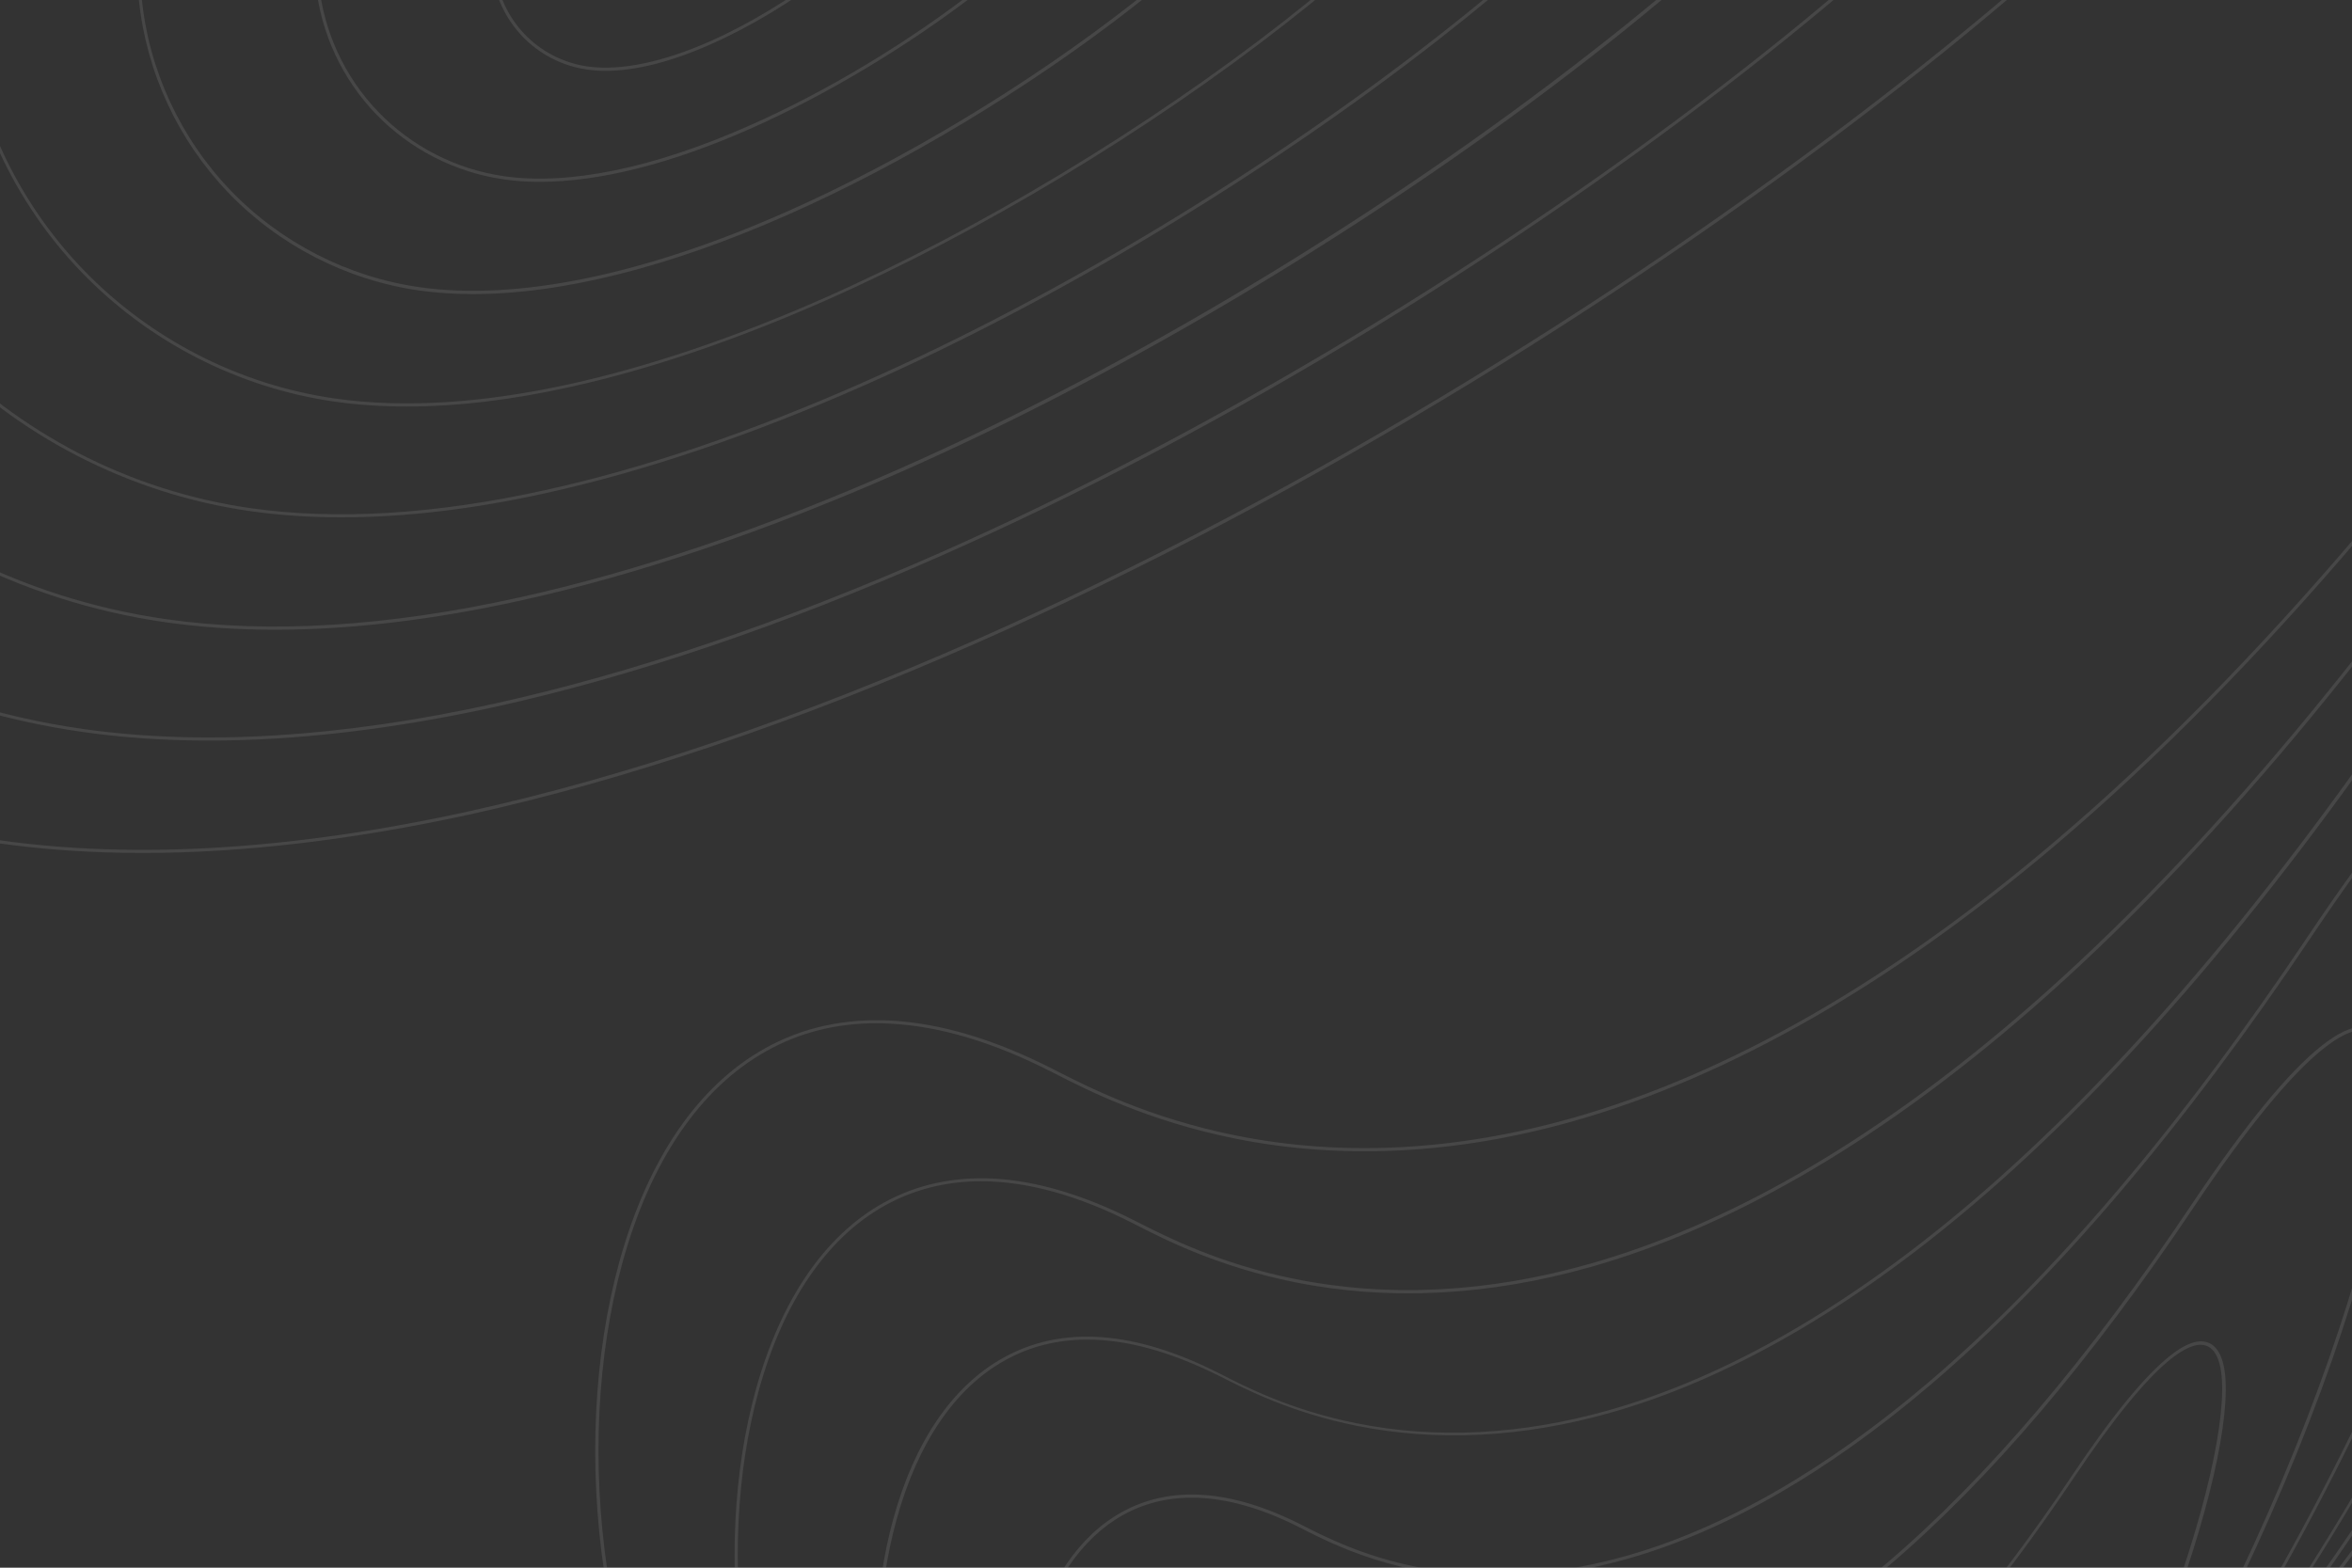 <?xml version="1.0" encoding="utf-8"?>
<!-- Generator: Adobe Illustrator 24.1.2, SVG Export Plug-In . SVG Version: 6.00 Build 0)  -->
<svg version="1.1" id="background-06_1_" xmlns="http://www.w3.org/2000/svg" xmlns:xlink="http://www.w3.org/1999/xlink" x="0px"
	 y="0px" viewBox="0 0 1500 1000" style="enable-background:new 0 0 1500 1000;" xml:space="preserve">
<rect x="0" y="0" width="1500" height="1000" fill="#333333" stroke="none"/>
<style type="text/css">
	.st0{opacity:0.1;clip-path:url(#mask_1_);}
	.st1{fill:#FFFFFF;}
</style>
<g id="background">
	<defs>
		<rect id="mask" width="1500" height="1000"/>
	</defs>
	<clipPath id="mask_1_">
		<use xlink:href="#mask"  style="overflow:visible;"/>
	</clipPath>
	<g id="background-06" class="st0">
		<g id="lines">
			<path id="line_14_" class="st1" d="M1043.7,1442.4c-10.9,0-21.8-1.3-32.5-3.8c-30.1-7.2-57.2-24.3-76.5-48.3l0,0l-0.6-0.8
				c0,0,0,0,0,0l-0.6-0.7l0,0c-8-10.5-13.8-25.6-16.3-42.8c-2.6-17.2-1.7-35,2.4-50c4.6-16.8,12.9-28.9,24-35
				c13-7.2,28.8-6.1,47.2,3.3c0.1,0.1,0.3,0.1,0.4,0.2c10.6,5.4,38.5,19.7,81.4,7.5c55.5-15.7,113.8-68.8,173.5-158
				c17-25.4,31-42.6,41.8-51.1c5.3-4.2,9.7-6.3,13.5-6.3c2,0,3.8,0.5,5.4,1.6c1.4,1,2.6,2.6,3.6,4.6c1.6,3.6,2.4,8.7,2.4,15.3
				c0,6.3-0.9,13.9-2.4,22.7c-3.1,17.6-9.1,39.3-17.3,62.8c-18.5,52.9-46.2,109.1-75.9,154c-36.8,55.7-76.5,94.5-114.8,112
				C1083.9,1438.1,1063.8,1442.4,1043.7,1442.4z M935.7,1388.2c19,24,46,41.2,76,48.4c29.9,7.2,61.8,4,89.8-8.8
				c37.9-17.4,77.3-55.9,114-111.3c29.6-44.8,57.2-100.8,75.6-153.6c8.2-23.4,14.1-45,17.2-62.5c1.5-8.7,2.3-16.2,2.4-22.4
				c0.1-6.3-0.7-11.2-2.2-14.5c-0.8-1.7-1.8-3-2.9-3.8c-1.2-0.9-2.6-1.3-4.2-1.3c-3.3,0.1-7.4,2-12.3,5.9
				c-10.6,8.4-24.5,25.4-41.4,50.6c-59.9,89.6-118.7,143-174.6,158.8c-43.6,12.3-72.1-2.2-82.8-7.7c-0.2-0.1-0.3-0.2-0.4-0.2
				c-17.8-9.1-33-10.2-45.3-3.3c-10.6,5.9-18.5,17.6-23,33.8c-4.1,14.7-4.9,32.2-2.4,49.1C921.7,1362.9,927.6,1378,935.7,1388.2
				L935.7,1388.2L935.7,1388.2z"/>
			<path id="line_13_" class="st1" d="M1016.9,1432.5c-16.3,0-32.6-1.9-48.5-5.7c-45-10.8-85.6-36.5-114.4-72.5l0,0l-0.6-0.8
				c0,0,0,0,0,0l-0.6-0.8l0,0c-12-15.6-20.7-38.3-24.6-64.1c-3.8-25.7-2.5-52.2,3.6-74.5c6.8-24.9,19.1-42.8,35.5-52
				c19.1-10.7,42.6-9,69.9,4.9c0.1,0.1,0.3,0.1,0.4,0.2l0.2,0.1c15.9,8.1,58.1,29.7,122.8,11.4c37.2-10.5,76-32.8,115.2-66.1
				c47.7-40.6,96.7-98.2,145.6-171.3c25.4-38,46.4-63.7,62.5-76.4c7.6-6.1,14.2-9.2,19.6-9.3c2.8,0,5.3,0.7,7.5,2.3
				c2,1.5,3.7,3.7,5,6.5c2.4,5.2,3.6,12.8,3.5,22.6c-0.1,9.4-1.3,20.8-3.6,33.9c-4.6,26.3-13.6,58.8-25.9,94
				c-27.7,79.3-69.1,163.4-113.7,230.8c-55.1,83.4-114.5,141.4-171.8,167.7C1076.9,1426.1,1046.9,1432.5,1016.9,1432.5z
				 M854.8,1352.3c28.6,36.1,69,61.8,114,72.6c44.9,10.7,92.8,6,134.7-13.2c56.9-26.1,116-83.8,170.9-166.9
				c44.4-67.3,85.8-151.3,113.4-230.4c12.3-35.2,21.2-67.6,25.8-93.7c2.3-13,3.5-24.3,3.6-33.6c0.1-9.5-1-16.8-3.3-21.7
				c-1.1-2.5-2.6-4.4-4.4-5.7c-1.8-1.3-3.9-1.9-6.3-1.9c-4.9,0.1-11.1,3.1-18.4,8.8c-15.9,12.6-36.8,38.1-62.1,75.9
				c-49,73.2-98.1,131-146,171.7c-39.4,33.5-78.4,55.9-115.9,66.5c-18.5,5.2-35.2,7.2-50,7.2c-37.5,0-62.7-12.9-74.2-18.8l-0.2-0.1
				c-0.1-0.1-0.3-0.1-0.4-0.2c-26.6-13.6-49.5-15.2-68-4.9c-15.9,8.9-27.8,26.4-34.5,50.7c-6.1,22.1-7.3,48.3-3.6,73.7
				C833.9,1314.3,842.7,1337,854.8,1352.3L854.8,1352.3z"/>
			<path id="line_12_" class="st1" d="M991,1422.7c-21.7,0-43.3-2.5-64.6-7.6c-60-14.3-114.1-48.7-152.4-96.7l0,0l-0.6-0.7
				c0,0,0-0.1-0.1-0.1l-0.6-0.8l0,0c-16.1-20.7-27.7-51-32.8-85.4c-5.1-34.2-3.4-69.3,4.8-99.1c9.1-33,25.3-56.8,47-68.9
				c25.3-14.1,56.4-11.9,92.6,6.6c0.3,0.1,0.5,0.3,0.8,0.4c21.3,10.9,77.7,39.7,164.2,15.2c49.7-14.1,101.5-43.8,153.8-88.3
				c63.7-54.2,129.1-131.1,194.3-228.5c33.9-50.6,61.8-84.8,83.2-101.7c10.1-8,18.7-12.1,25.8-12.2c3.6-0.1,6.8,0.9,9.5,2.9
				c2.6,1.9,4.8,4.7,6.5,8.4c3.1,6.8,4.7,16.8,4.6,29.8c-0.1,12.5-1.7,27.6-4.8,45.1c-6.2,35-18.1,78.3-34.5,125.3
				c-37,105.7-92.2,217.8-151.5,307.6c-34.7,52.5-70.7,97.7-107.1,134.2c-40.5,40.7-81.4,70.6-121.6,89.1
				C1070.8,1414.1,1030.9,1422.7,991,1422.7z M774.9,1316.4c38.1,48.1,92.1,82.5,151.9,96.8c59.9,14.3,123.7,8.1,179.6-17.6
				c40-18.3,80.7-48.2,121-88.7c36.3-36.4,72.2-81.5,106.9-133.9c59.2-89.7,114.4-201.6,151.3-307.2c16.4-46.9,28.3-90.1,34.5-125
				c3.1-17.4,4.7-32.4,4.8-44.8c0.1-12.7-1.4-22.4-4.4-28.9c-1.5-3.4-3.5-5.9-5.8-7.6c-2.4-1.7-5.2-2.6-8.3-2.5
				c-6.6,0.1-14.8,4.1-24.5,11.8c-21.2,16.8-49,50.8-82.8,101.2c-65.3,97.6-130.8,174.6-194.7,228.9
				c-52.5,44.7-104.5,74.5-154.6,88.7c-24.7,7-47,9.7-66.7,9.7c-50,0-83.6-17.2-98.9-25c-0.3-0.1-0.6-0.3-0.8-0.4
				c-35.5-18.1-66-20.4-90.7-6.6c-21.2,11.8-37.1,35.2-46,67.7c-8.1,29.5-9.8,64.4-4.8,98.3C747,1265.7,758.8,1296,774.9,1316.4
				L774.9,1316.4z"/>
			<path id="line_11_" class="st1" d="M964.4,1412.9c-27.2,0-54.3-3.2-80.9-9.5c-37.2-8.9-72.4-23.7-104.6-44
				c-32.8-20.7-61.6-46.5-85.8-76.9l0,0l-0.6-0.7c0,0,0-0.1-0.1-0.1l-0.6-0.8l0,0c-20.1-25.8-34.7-63.6-41.1-106.7
				c-6.3-42.6-4.2-86.6,6-123.7c11.3-41.1,31.5-70.8,58.5-85.8c31.4-17.5,70.2-14.8,115.3,8.2l1,0.5c26.6,13.6,97.3,49.7,205.6,19.1
				c62.2-17.6,127-54.8,192.4-110.4c79.7-67.8,161.4-163.9,243-285.8c42.3-63.1,77.2-105.9,103.8-127c12.5-9.9,23.2-15,31.9-15.1
				c4.4-0.1,8.3,1.1,11.6,3.5c3.2,2.3,5.9,5.8,7.9,10.3c3.9,8.5,5.8,20.9,5.7,37c-0.1,15.6-2.1,34.5-6,56.3
				c-7.7,43.7-22.6,97.9-43.2,156.5c-46.2,132.1-115.2,272.2-189.3,384.4c-43.4,65.6-88.4,122.1-133.8,167.7
				c-50.5,50.8-101.6,88.2-151.9,111.2c-35.7,16.4-73.6,26.5-112.6,30.2C986,1412.4,975.2,1412.9,964.4,1412.9z M694.7,1281.2
				c24.1,30.2,52.8,55.9,85.3,76.5c32,20.2,67,34.9,104,43.7c37,8.8,74.9,11.5,112.6,8c38.8-3.6,76.4-13.7,111.9-30
				c50-22.9,100.9-60.2,151.3-110.8c45.4-45.6,90.3-101.9,133.6-167.4c74-112.1,143-252.1,189.1-384
				c20.5-58.6,35.4-112.6,43.1-156.2c3.8-21.7,5.8-40.5,5.9-56c0.1-15.8-1.7-28-5.5-36.2c-1.9-4.2-4.4-7.4-7.3-9.5
				c-3-2.1-6.5-3.2-10.4-3.1c-8.2,0.1-18.5,5.1-30.7,14.7c-26.5,21-61.3,63.6-103.4,126.5c-81.7,122-163.5,218.3-243.3,286.2
				c-65.7,55.9-130.7,93.2-193.2,110.8c-30.9,8.7-58.7,12.1-83.4,12.1c-62.5,0-104.5-21.5-123.7-31.3l-1-0.5
				c-44.4-22.7-82.6-25.4-113.4-8.3c-26.5,14.8-46.4,44-57.5,84.6c-10.1,36.8-12.2,80.5-6,122.8c6.4,42.9,20.9,80.5,40.9,106.1
				L694.7,1281.2L694.7,1281.2z"/>
			<path id="line_10_" class="st1" d="M938.6,1403.1c-32.6,0-65.1-3.8-97-11.4c-44.6-10.6-86.8-28.4-125.4-52.7
				c-39.6-25-74.5-56.3-103.7-93.1c-24.5-30.9-42.2-76.7-50-128.8c-7.6-51.1-5-103.7,7.2-148.2c13.5-49.2,37.7-84.7,70-102.7
				c37.6-21,84-17.6,138,9.9l1.2,0.6c15.6,8,44.7,22.9,86.3,31.2c51,10.2,105.1,7.4,160.7-8.3c74.7-21.1,152.5-65.8,231.1-132.6
				c95.6-81.3,193.7-196.8,291.6-343l0.8,0.6l-0.8-0.6c50.7-75.7,92.6-127,124.5-152.3c14.9-11.8,27.7-17.9,38-18.1
				c5.1-0.1,9.8,1.3,13.7,4.1c3.8,2.7,6.9,6.8,9.4,12.2c4.6,10.1,6.9,25,6.8,44.3c-0.1,18.7-2.6,41.4-7.2,67.5
				c-9.3,52.5-27.2,117.4-51.8,187.8c-55.4,158.5-138.2,326.6-227.1,461.2c-52,78.8-106,146.5-160.5,201.2
				c-60.6,60.9-121.9,105.8-182.1,133.4c-42.8,19.6-88.2,31.8-135,36.1C964.5,1402.5,951.6,1403.1,938.6,1403.1z M693.4,854.5
				c-19.1,0-36.7,4.4-52.6,13.3c-31.8,17.7-55.6,52.8-69,101.5c-12.2,44.2-14.7,96.6-7.1,147.4c7.7,51.8,25.3,97.2,49.6,127.8
				c29,36.6,63.7,67.8,103.2,92.7c38.4,24.2,80.4,41.9,124.8,52.5c44.4,10.6,89.8,13.8,135.2,9.6c46.5-4.3,91.7-16.4,134.3-36
				c60-27.5,121.1-72.3,181.6-133c54.4-54.7,108.3-122.3,160.3-200.9c88.8-134.5,171.6-302.5,226.9-460.8
				c24.6-70.3,42.4-135.1,51.7-187.5c4.6-26,7-48.6,7.1-67.2c0.1-19-2.1-33.6-6.6-43.4c-2.3-5-5.2-8.9-8.7-11.4
				c-3.6-2.6-7.8-3.8-12.5-3.8c-9.8,0.2-22.2,6.1-36.8,17.7c-31.8,25.2-73.5,76.3-124.1,151.8l0,0c-98,146.4-196.2,262-292,343.4
				c-78.8,67-156.8,111.8-231.8,133c-55.9,15.8-110.3,18.6-161.6,8.3c-41.9-8.4-71.1-23.4-86.9-31.4l-1.2-0.6
				C746.5,862.2,718.6,854.5,693.4,854.5z"/>
			<path id="line_9_" class="st1" d="M911.8,1393.2c-38,0-75.9-4.5-113.1-13.3c-52-12.4-101.1-33.1-146.2-61.5
				c-46.2-29.1-86.9-65.7-120.8-108.6c-28.5-36-49.2-89.3-58.2-150.1c-8.9-59.6-5.9-120.9,8.4-172.8c15.8-57.3,43.9-98.7,81.5-119.6
				c20.9-11.6,44.5-16.8,70.3-15.5c27.7,1.5,58.1,10.6,90.3,27l1.4,0.7c18.3,9.3,52.2,26.7,100.8,36.4
				c59.5,11.9,122.7,8.7,187.6-9.7c87.2-24.7,178-76.8,269.7-154.8c111.6-94.9,226.1-229.6,340.3-400.2
				c59.1-88.3,108-148.1,145.2-177.6c17.4-13.7,32.2-20.8,44.2-21c6-0.1,11.3,1.5,15.8,4.8c4.4,3.2,8,7.9,10.8,14.1
				c5.4,11.8,8,29.1,7.9,51.5c-0.2,21.8-3,48.2-8.4,78.7c-10.8,61.2-31.7,136.9-60.4,219c-30.2,86.4-68.7,178.5-111.3,266.4
				c-47.4,97.6-99.1,189-153.6,271.6c-60.7,91.9-123.7,170.8-187.2,234.7c-70.7,71-142.1,123.3-212.4,155.6
				c-49.9,22.9-102.9,37.1-157.3,42.1C942,1392.5,926.9,1393.2,911.8,1393.2z M625.7,753.5c-22.3,0-42.8,5.2-61.4,15.5
				c-37.1,20.7-64.9,61.6-80.5,118.4c-14.2,51.6-17.1,112.7-8.3,172c9,60.4,29.5,113.4,57.8,149.1c33.8,42.7,74.3,79.1,120.3,108.1
				c44.8,28.3,93.8,48.9,145.6,61.2c51.8,12.4,104.8,16.1,157.7,11.2c54.3-5.1,107-19.2,156.7-42c70-32.1,141.3-84.3,211.8-155.1
				c63.5-63.8,126.4-142.6,187-234.4c103.7-156.9,200.2-352.9,264.7-537.6c28.7-82,49.5-157.6,60.3-218.7
				c5.4-30.3,8.2-56.7,8.3-78.4c0.2-22.1-2.4-39.1-7.7-50.6c-2.7-5.9-6.1-10.3-10.2-13.3c-4.2-3-9.1-4.5-14.6-4.4
				c-11.5,0.2-25.9,7.1-42.9,20.6c-37.1,29.4-85.8,89-144.8,177.1l-0.8-0.6l0.8,0.6C1511.2,423.2,1396.6,558,1284.9,653
				c-92,78.2-183,130.4-270.5,155.2c-65.3,18.5-128.7,21.7-188.6,9.7c-48.8-9.8-83-27.2-101.3-36.6l-1.4-0.7
				C687.7,762.5,655.1,753.5,625.7,753.5z"/>
			<path id="line_8_" class="st1" d="M886,1383.4c-43.4,0-86.7-5.1-129.2-15.2c-59.4-14.2-115.5-37.8-167-70.2
				c-52.8-33.3-99.2-75-138-124c-32.6-41.1-56.2-102-66.5-171.4c-10.1-68.1-6.7-138.1,9.6-197.4c18-65.4,50.1-112.6,93-136.5
				c23.8-13.3,50.8-19.2,80.2-17.7c31.6,1.7,66.3,12,103.1,30.8l1.6,0.8c20.9,10.7,59.7,30.5,115.3,41.7
				c68.1,13.7,140.3,9.9,214.6-11.1c99.7-28.2,203.5-87.7,308.4-177c127.6-108.5,258.4-262.4,389-457.5l0.8,0.6l-0.8-0.6
				c67.5-100.9,123.4-169.2,165.9-202.9c19.8-15.7,36.7-23.7,50.3-24c6.7-0.1,12.8,1.7,17.9,5.4c4.9,3.6,9.1,8.9,12.3,16
				c6.1,13.4,9.2,33.2,9,58.7c-0.2,24.8-3.4,55.1-9.5,89.9c-12.3,69.9-36.2,156.5-69,250.3c-34.5,98.7-78.5,204-127.2,304.4
				c-54.1,111.6-113.2,216-175.5,310.4c-69.3,105-141.3,195.2-214,268.2c-80.8,81.1-162.4,140.9-242.7,177.7
				c-57,26.1-117.5,42.3-179.7,48.1C920.5,1382.6,903.2,1383.4,886,1383.4z M559,652.7c-25.5,0-49.1,5.9-70.1,17.7
				c-42.4,23.6-74.2,70.4-92,135.3c-16.2,59-19.6,128.8-9.5,196.5c10.3,69.1,33.7,129.6,66.1,170.4c38.7,48.8,85,90.4,137.5,123.6
				c51.2,32.3,107.2,55.8,166.4,70c59.1,14.1,119.8,18.4,180.2,12.8c62-5.8,122.3-21.9,179.1-48c80-36.7,161.5-96.3,242.1-177.3
				c72.6-72.9,144.5-163,213.7-267.9c62.3-94.3,121.3-198.7,175.4-310.2c48.7-100.3,92.6-205.5,127.1-304.2
				c32.8-93.7,56.6-180.1,68.9-249.9c6.1-34.7,9.3-64.8,9.5-89.5c0.2-25.3-2.8-44.8-8.8-57.9c-3.1-6.7-7-11.8-11.6-15.2
				c-4.7-3.4-10.3-5.1-16.7-5c-13.1,0.2-29.6,8.2-49.1,23.6c-42.4,33.6-98.1,101.7-165.5,202.4l0,0
				c-130.6,195.2-261.6,349.3-389.3,457.9c-105.1,89.4-209.1,149.1-309.1,177.4c-74.6,21.1-147.1,24.8-215.5,11.1
				c-55.8-11.2-94.8-31.1-115.8-41.9l-1.6-0.8c-36.6-18.7-71-29-102.3-30.6C565,652.8,562,652.7,559,652.7z"/>
			<path id="line_7_" class="st1" d="M386.2,45.2c-4.1,0-7.9-0.3-11.6-0.8c-32.5-4.6-57.5-30.6-60.8-63.2c-0.7-6.8,1-15.1,4.7-23.4
				c3.6-8.1,8.9-15.4,14.8-20.7c6.7-6,13.7-8.9,20.3-8.5c7.8,0.5,14.4,5.4,19.8,14.6l0.1,0.2c2.9,5,10.7,18.3,31.6,24.7
				c7.6,2.3,16.2,3.5,25.6,3.5c24.2,0,54.1-7.7,89.4-23c14.1-6.1,24.8-9.6,31.7-10.3c3.6-0.4,6.2,0,8,1.1c1,0.6,1.8,1.5,2.2,2.6
				c0.4,1,0.5,2.1,0.3,3.4c-0.3,2.1-1.4,4.6-3.3,7.5c-1.8,2.7-4.2,5.7-7.3,9c-6.1,6.6-14.5,14.1-24.4,21.8
				c-22.1,17.3-49,33.5-73.7,44.4C428.4,39.4,405.3,45.2,386.2,45.2z M352.4-69.5c-7.2,0-13.6,4.3-17.7,8
				c-5.7,5.1-10.8,12.2-14.3,20c-3.6,8-5.2,15.9-4.6,22.4c3.1,31.7,27.4,57,59,61.5c20.7,2.9,47.6-2.6,78-16
				c24.6-10.9,51.3-27,73.3-44.2c9.8-7.6,18.1-15.1,24.1-21.6c3-3.2,5.4-6.2,7-8.8c1.7-2.6,2.7-4.9,3-6.7c0.1-0.9,0.1-1.7-0.2-2.4
				c-0.3-0.7-0.7-1.2-1.4-1.7c-1.4-0.9-3.7-1.1-6.8-0.8c-6.7,0.7-17.2,4.1-31.1,10.1l-0.4-0.9l0.4,0.9
				C471.5-28.1,432.4-21.5,404.6-30c-21.7-6.6-29.7-20.4-32.8-25.6l-0.1-0.2c-5-8.6-11.1-13.2-18.2-13.7
				C353.1-69.5,352.8-69.5,352.4-69.5z"/>
			<path id="line_6_" class="st1" d="M344.2,116c-8,0-15.7-0.5-23-1.6c-30.9-4.4-59.8-19.2-81.5-41.7c-21.4-22.3-35-51.4-38.2-82
				l0,0l-0.1-1c0,0,0,0,0,0l-0.1-1l0,0c-1.1-13.1,2.3-29,9.4-44.8c7.2-15.9,17.5-30.3,29-40.7c12.9-11.6,26.5-17.3,39.1-16.5
				c14.8,0.9,27.6,10.4,38,28.3l0.2,0.4c21.8,37.4,52.7,46.8,64.4,50.3c55.1,16.8,133,3.6,231.4-39.2c28-12.2,49.1-19,62.8-20.4
				c6.7-0.7,11.5,0,14.8,2c1.7,1.1,2.9,2.5,3.6,4.3c0.7,1.7,0.8,3.6,0.5,5.8c-0.6,3.9-2.7,8.6-6.3,14.2c-3.4,5.3-8.3,11.3-14.3,17.8
				C661.8-36.8,645-21.7,625.4-6.4c-44.2,34.5-97.8,66.8-147.1,88.6C427.9,104.5,382.1,116,344.2,116z M203.4-10.5
				c3,30.5,16.4,59.6,37.8,81.8c21.3,22.2,49.9,36.8,80.3,41.1c41.3,5.9,95.3-5.2,156-32.1C526.7,58.7,580.1,26.5,624.2-8
				c19.6-15.3,36.2-30.2,48.3-43.3c6-6.5,10.7-12.4,14.1-17.5c3.5-5.3,5.5-9.8,6-13.4c0.3-1.8,0.1-3.4-0.4-4.8
				c-0.5-1.4-1.5-2.5-2.8-3.3c-2.8-1.7-7.3-2.3-13.5-1.7c-13.4,1.3-34.4,8.1-62.2,20.2c-98.8,43-177.1,56.2-232.7,39.2
				c-43.4-13.2-59.5-40.8-65.5-51.2l-0.2-0.4c-10-17.2-22.3-26.4-36.4-27.3c-12.1-0.8-25.1,4.8-37.6,16
				c-11.4,10.2-21.5,24.4-28.6,40.1C205.4-39.3,202.1-23.4,203.4-10.5L203.4-10.5z"/>
			<path id="line_5_" class="st1" d="M301.6,187.6c-12,0-23.5-0.8-34.3-2.3c-46.1-6.6-89.3-28.7-121.6-62.3
				C113.6,89.6,93.3,46,88.6,0.1h0l-0.2-2l0,0c-1.7-19.6,3.2-43.4,14-67.2c10.7-23.7,26.1-45.2,43.3-60.7
				c19.2-17.2,39.2-25.7,57.9-24.5c21.8,1.4,40.7,15.5,56.2,41.9l0.3,0.6c32.8,56.4,79.6,70.6,97.1,75.9
				c37,11.3,81.6,13.5,132.6,6.6C552-37.6,624.4-59.7,705-94.7c41.9-18.2,73.5-28.5,93.8-30.5c9.7-1,16.9,0,21.5,2.8
				c2.4,1.5,4.1,3.5,5.1,5.9c0.9,2.3,1.2,5.1,0.7,8.2c-0.8,5.7-3.9,12.7-9.3,20.9c-5.1,7.9-12.3,16.8-21.4,26.6
				c-18.1,19.6-43.2,42.1-72.6,65.1C656.6,56,576.3,104.4,502.4,137C426.9,170.4,358.4,187.6,301.6,187.6z M90.4-1.1
				c4.5,45.8,24.7,89.3,56.7,122.6c32,33.3,74.8,55.2,120.5,61.7c62,8.8,142.9-7.8,234-48.1c73.7-32.6,153.9-80.9,220-132.5
				C750.9-20.2,776-42.7,794-62.2c9-9.7,16.1-18.6,21.2-26.3c5.2-7.9,8.2-14.7,9-20c0.4-2.7,0.2-5.1-0.6-7.1c-0.8-2-2.2-3.7-4.2-5
				c-4.2-2.6-11-3.4-20.3-2.5c-20.2,2-51.5,12.2-93.2,30.3C625-57.7,552.4-35.7,490.1-27.3c-51.3,6.9-96.2,4.7-133.5-6.7
				c-65.1-19.8-89.2-61.2-98.3-76.8l-0.3-0.6c-15.1-25.8-33.4-39.6-54.6-40.9c-18.2-1.1-37.7,7.2-56.5,24
				c-17.1,15.3-32.3,36.7-42.8,60.1C93.4-44.4,88.5-20.5,90.4-1.1L90.4-1.1z"/>
			<path id="line_4_" class="st1" d="M259.6,259.3c-16.1,0-31.6-1-46.2-3.1C152,247.4,94.6,218,51.6,173.2
				C8.9,128.8-18.1,70.6-24.4,9.5h0l-0.2-2l0,0c-2.3-26.1,4.2-57.9,18.5-89.6c14.2-31.5,34.7-60.2,57.6-80.8
				c25.5-22.8,52-34.1,76.7-32.6c28.9,1.8,53.9,20.5,74.4,55.6l0.5,0.8C247-63.6,309.5-44.6,333-37.5c49.4,15,109,18,177.1,8.9
				c82.9-11.2,179.4-40.5,287-87.3c55.8-24.3,97.8-37.9,124.9-40.6c12.8-1.3,22.3,0,28.3,3.6c3.1,1.9,5.2,4.4,6.5,7.6
				c1.2,3,1.5,6.5,0.9,10.5c-1.1,7.4-5.2,16.7-12.3,27.5c-6.8,10.4-16.4,22.3-28.4,35.4c-24.1,26.1-57.6,56.1-96.8,86.7
				c-88.2,69-195.3,133.4-293.7,176.9c-57.6,25.4-112.3,44-162.7,55.1C326.6,255.1,291.7,259.3,259.6,259.3z M-22.5,8.8
				c6.1,60.9,32.9,118.8,75.5,163.1c42.7,44.4,99.7,73.6,160.6,82.3c43.6,6.2,94,3.1,149.8-9.2c50.2-11.1,104.8-29.5,162.3-54.9
				C624,146.6,730.9,82.2,819,13.4c39.1-30.6,72.5-60.5,96.5-86.5c11.9-12.9,21.4-24.7,28.2-35.1c6.9-10.6,10.9-19.6,11.9-26.7
				c0.5-3.7,0.3-6.9-0.8-9.5c-1.1-2.7-3-4.9-5.7-6.6c-5.6-3.5-14.7-4.6-27-3.4c-26.9,2.7-68.7,16.3-124.3,40.4
				C690.2-67.2,593.5-37.8,510.4-26.6c-68.4,9.2-128.2,6.2-178-8.9C245.7-62,213.5-117.2,201.4-138l-0.5-0.8
				c-20.1-34.5-44.6-52.8-72.8-54.6c-24.2-1.5-50.2,9.6-75.3,32.1c-22.8,20.4-43,48.9-57.1,80.1C-18.5-49.6-25-17.9-22.5,8
				L-22.5,8.8z"/>
			<path id="line_3_" class="st1" d="M217.7,330c-20.1,0-39.4-1.3-57.7-3.9c-38.9-5.5-76.2-17.5-111-35.5
				c-33.9-17.5-64.5-40.4-91-68c-26.5-27.6-48.1-59-64.2-93.5C-122.6,94-132.9,56.7-136.8,18l0,0l-0.2-2l0,0
				c-3-32.6,5.2-72.3,23.1-112C-96.2-135.2-70.7-171-42-196.7c31.7-28.5,64.8-42.5,95.6-40.6c35.9,2.2,67.1,25.5,92.5,69.2l0.6,1
				c55,94.4,133.2,118.2,162.7,127.2c61.9,18.8,136.4,22.6,221.6,11.1c103.7-14,224.4-50.7,358.9-109.1
				c69.7-30.3,122.2-47.4,156-50.7c15.9-1.6,27.6-0.1,35,4.5c3.7,2.3,6.4,5.4,7.9,9.2c1.4,3.7,1.8,8,1.1,12.9
				c-1.3,9.2-6.5,20.8-15.2,34.2c-8.5,13.1-20.5,27.9-35.5,44.1C1009-51,967.2-13.6,918.2,24.7c-110.2,86.2-244,166.8-367,221.1
				c-72,31.8-140.3,54.9-203.3,68.8C301.4,324.9,257.8,330,217.7,330z M-134.9,17.6c3.9,38.5,14.2,75.7,30.5,110.7
				c16,34.3,37.5,65.6,63.8,93c26.3,27.4,56.8,50.1,90.4,67.6c34.6,17.9,71.7,29.8,110.4,35.3c54.5,7.7,117.5,3.9,187.2-11.5
				c62.8-13.8,131-36.9,202.9-68.7C673.3,189.7,806.9,109.2,917,23.1c48.9-38.2,90.6-75.6,120.7-108.2
				c14.9-16.1,26.8-30.9,35.2-43.9c8.6-13.2,13.7-24.5,14.9-33.4c0.6-4.6,0.3-8.6-1-11.9c-1.3-3.4-3.7-6.2-7.1-8.3
				c-7-4.3-18.3-5.7-33.8-4.2c-33.6,3.3-85.9,20.3-155.4,50.5C756-77.6,635-40.8,531.2-26.8C445.7-15.3,370.9-19.1,308.7-38
				C200.3-71,160.1-140.1,144.9-166.1l-0.6-1c-25.1-43.1-55.7-66-90.9-68.2c-30.3-1.9-62.8,12-94.1,40.1
				c-28.4,25.5-53.8,61.1-71.4,100.1c-17.8,39.6-26,79.1-22.9,111.4L-134.9,17.6z"/>
			<path id="line_2_" class="st1" d="M175.3,401.7c-24.2,0-47.2-1.6-69.2-4.7C59.5,390.4,14.7,376-27,354.5
				c-40.6-21-77.3-48.5-109.1-81.5c-31.8-33-57.7-70.8-77-112.1c-19.8-42.4-32.2-87.6-36.9-134.4c-3.9-39.2,5.9-87.3,27.6-135.4
				c21.2-47.1,51.8-90,86.2-120.8c38-34.1,77.5-50.9,114.4-48.6c43,2.7,80.2,30.6,110.7,82.9l0.7,1.2c8.8,15.2,25.3,43.4,55.8,72.9
				c37.4,36.2,84.4,63,139.7,79.9C359.4-18.9,449-14.4,551.2-28.2C675.6-44.9,820.6-89,982-159.1c83.6-36.3,146.5-56.8,187.1-60.8
				c19-1.9,33-0.1,41.8,5.3c4.4,2.7,7.5,6.4,9.3,10.9c1.7,4.3,2.1,9.5,1.3,15.3c-1.6,11-7.7,24.8-18.2,40.9
				c-10.2,15.6-24.5,33.4-42.5,52.9c-36.1,39.1-86.3,84.1-145,130C883.4,138.8,722.9,235.5,575.3,300.7
				c-86.3,38.1-168.4,65.9-243.8,82.5C275.6,395.5,223.4,401.7,175.3,401.7z M-28.5-276.5c-34.4,0-71,16.6-106.4,48.3
				c-34.1,30.6-64.6,73.3-85.7,120.2c-21.5,47.7-31.2,95.4-27.4,134.3c4.6,46.5,17,91.5,36.7,133.7c19.2,41.2,45,78.7,76.6,111.6
				c31.6,32.9,68.1,60.2,108.5,81.1c41.5,21.5,86,35.7,132.4,42.3c65.4,9.3,141,4.7,224.6-13.8c75.3-16.6,157.2-44.3,243.4-82.4
				c147.5-65.2,307.8-161.8,439.9-265C1073.1-12,1123.2-56.9,1159.2-96c17.9-19.4,32.2-37.1,42.3-52.6
				c10.4-15.9,16.4-29.4,17.9-40.1c0.8-5.5,0.4-10.3-1.2-14.3c-1.6-4.1-4.5-7.4-8.5-9.9c-8.4-5.2-22-6.9-40.5-5
				c-40.3,4-103.1,24.4-186.5,60.7l-0.4-0.9l0.4,0.9C821.2-87.1,676.1-43,551.5-26.2c-102.6,13.8-192.4,9.3-266.9-13.4
				c-55.6-16.9-102.9-44-140.5-80.3c-30.7-29.7-47.2-58.1-56.1-73.4l-0.7-1.2c-30.1-51.7-66.9-79.2-109.1-81.9
				C-24.1-276.5-26.3-276.5-28.5-276.5z"/>
			<path id="line_1_" class="st1" d="M133.4,472.4c-28.2,0-55.1-1.8-80.7-5.5c-54.4-7.7-106.6-24.4-155.2-49.6
				c-47.3-24.5-90.1-56.5-127.1-95c-37-38.5-67.2-82.5-89.8-130.7c-23.1-49.5-37.6-102.2-43-156.7c-4.5-45.7,6.9-101.7,32.1-157.8
				c24.8-54.9,60.4-104.9,100.4-140.9c44.2-39.7,90.3-59.3,133.2-56.6c23.9,1.5,46.6,9.9,67.5,25c22.5,16.2,43.2,40.3,61.4,71.6
				l0.8,1.4c10.3,17.7,29.5,50.7,65.1,85.2c43.6,42.2,98.5,73.6,163.1,93.3C348.2-17.5,452.7-12.3,572-28.4
				c145.2-19.6,314.3-71,502.6-152.8c97.5-42.4,170.9-66.2,218.2-70.9c22-2.2,38.4-0.1,48.5,6.2c5.1,3.1,8.7,7.4,10.7,12.5
				c2,5,2.5,10.9,1.5,17.7c-1.8,12.8-9,28.8-21.2,47.6c-11.9,18.2-28.6,39-49.6,61.7c-42.1,45.6-100.6,98.1-169.2,151.6
				c-72.1,56.4-154.3,113.1-237.6,164c-92.6,56.5-185.5,105.5-276.1,145.5c-100.7,44.5-196.4,76.9-284.4,96.3
				C250.4,465.2,189.4,472.4,133.4,472.4z M-104.3-318.5c-40.2,0-82.9,19.4-124.1,56.3c-39.8,35.7-75.3,85.5-100,140.2
				c-25.1,55.7-36.5,111.4-32,156.7c5.4,54.3,19.8,106.7,42.8,156c22.4,48,52.5,91.8,89.4,130.2c36.9,38.4,79.5,70.2,126.6,94.6
				C-53.1,440.7-1.1,457.3,53,465c76.3,10.8,164.5,5.4,262.1-16.1c87.9-19.4,183.4-51.7,284-96.1c172-76,359.1-188.7,513.3-309.2
				c68.4-53.5,126.9-105.9,168.9-151.4c20.9-22.6,37.5-43.3,49.4-61.4c12.1-18.5,19.1-34.3,20.9-46.8c0.9-6.4,0.4-12-1.4-16.7
				c-1.9-4.8-5.2-8.7-9.9-11.6c-9.8-6-25.7-8-47.3-5.9c-47.1,4.7-120.3,28.5-217.6,70.8l-0.4-0.9l0.4,0.9
				C886.9-97.4,717.7-46,572.3-26.4C452.6-10.3,347.9-15.5,260.8-42c-64.9-19.7-120-51.3-163.9-93.7c-35.8-34.6-55.1-67.8-65.5-85.6
				l-0.8-1.4c-35.2-60.3-78-92.5-127.3-95.5C-99.2-318.4-101.8-318.5-104.3-318.5z"/>
			<path id="line" class="st1" d="M91,544.1c-32.2,0-62.9-2.1-92.2-6.2c-62.1-8.8-121.7-27.9-177.2-56.6
				c-54.1-28-102.9-64.5-145.2-108.5c-42.3-44-76.8-94.2-102.5-149.3c-26.4-56.5-42.9-116.7-49.1-179
				c-5.2-52.2,7.9-116.2,36.7-180.1c28.3-62.7,69-119.8,114.7-160.9c50.5-45.3,103.1-67.7,152-64.6c27.2,1.7,53.1,11.3,77,28.5
				c25.7,18.5,49.3,46,70.1,81.7l0.9,1.6c11.8,20.3,33.8,58,74.5,97.4C100.6-103.8,163.4-68,237.2-45.5
				c61.7,18.8,131.3,28.2,207.9,28.2c46.5,0,95.6-3.5,147.2-10.4c166-22.4,359.3-81.1,574.5-174.7c111.4-48.4,195.3-75.7,249.2-81
				c25.1-2.5,43.7-0.1,55.3,7c5.8,3.6,9.8,8.3,12.1,14.2c2.2,5.7,2.8,12.4,1.7,20.1c-2.1,14.6-10.2,32.9-24.2,54.3
				c-13.6,20.8-32.6,44.5-56.6,70.5c-48.1,52.1-115,112.1-193.3,173.3c-82.4,64.4-176.3,129.2-271.6,187.4
				c-105.8,64.6-212,120.6-315.5,166.3c-115.1,50.8-224.4,87.8-325,110C224.6,535.8,155,544.1,91,544.1z M-180.7-359.5
				c-45.9,0-94.7,22.1-141.8,64.4c-45.5,40.8-86.1,97.7-114.2,160.2c-28.7,63.6-41.7,127.3-36.5,179.1c6.1,62,22.6,122,48.9,178.3
				c25.7,54.9,60,104.9,102.2,148.8c42.1,43.9,90.8,80.2,144.7,108.2c55.3,28.6,114.7,47.6,176.6,56.4
				c87.2,12.4,187.9,6.2,299.5-18.3c100.4-22.1,209.7-59.1,324.6-109.9C726.6,362,832.7,306.1,938.4,241.5
				c95.2-58.1,189-122.8,271.4-187.2c78.2-61.1,145-121,193.1-173c23.9-25.9,42.9-49.5,56.4-70.2c13.8-21.2,21.9-39.1,23.9-53.4
				c1-7.3,0.5-13.7-1.6-19.1c-2.1-5.4-5.9-9.9-11.3-13.2c-11.2-6.9-29.3-9.2-54-6.7c-53.8,5.3-137.4,32.5-248.7,80.9l-0.4-0.9
				l0.4,0.9c-215.4,93.6-408.9,152.5-575,174.8C455.8-7.3,336.1-13.3,236.6-43.6C162.5-66.1,99.4-102.2,49.3-150.7
				c-40.9-39.6-63-77.5-74.8-97.8l-0.9-1.6c-20.7-35.5-44.1-62.8-69.5-81.1c-23.6-17-49.1-26.4-76-28.1
				C-174.8-359.4-177.8-359.5-180.7-359.5z"/>
		</g>
	</g>
</g>
</svg>
